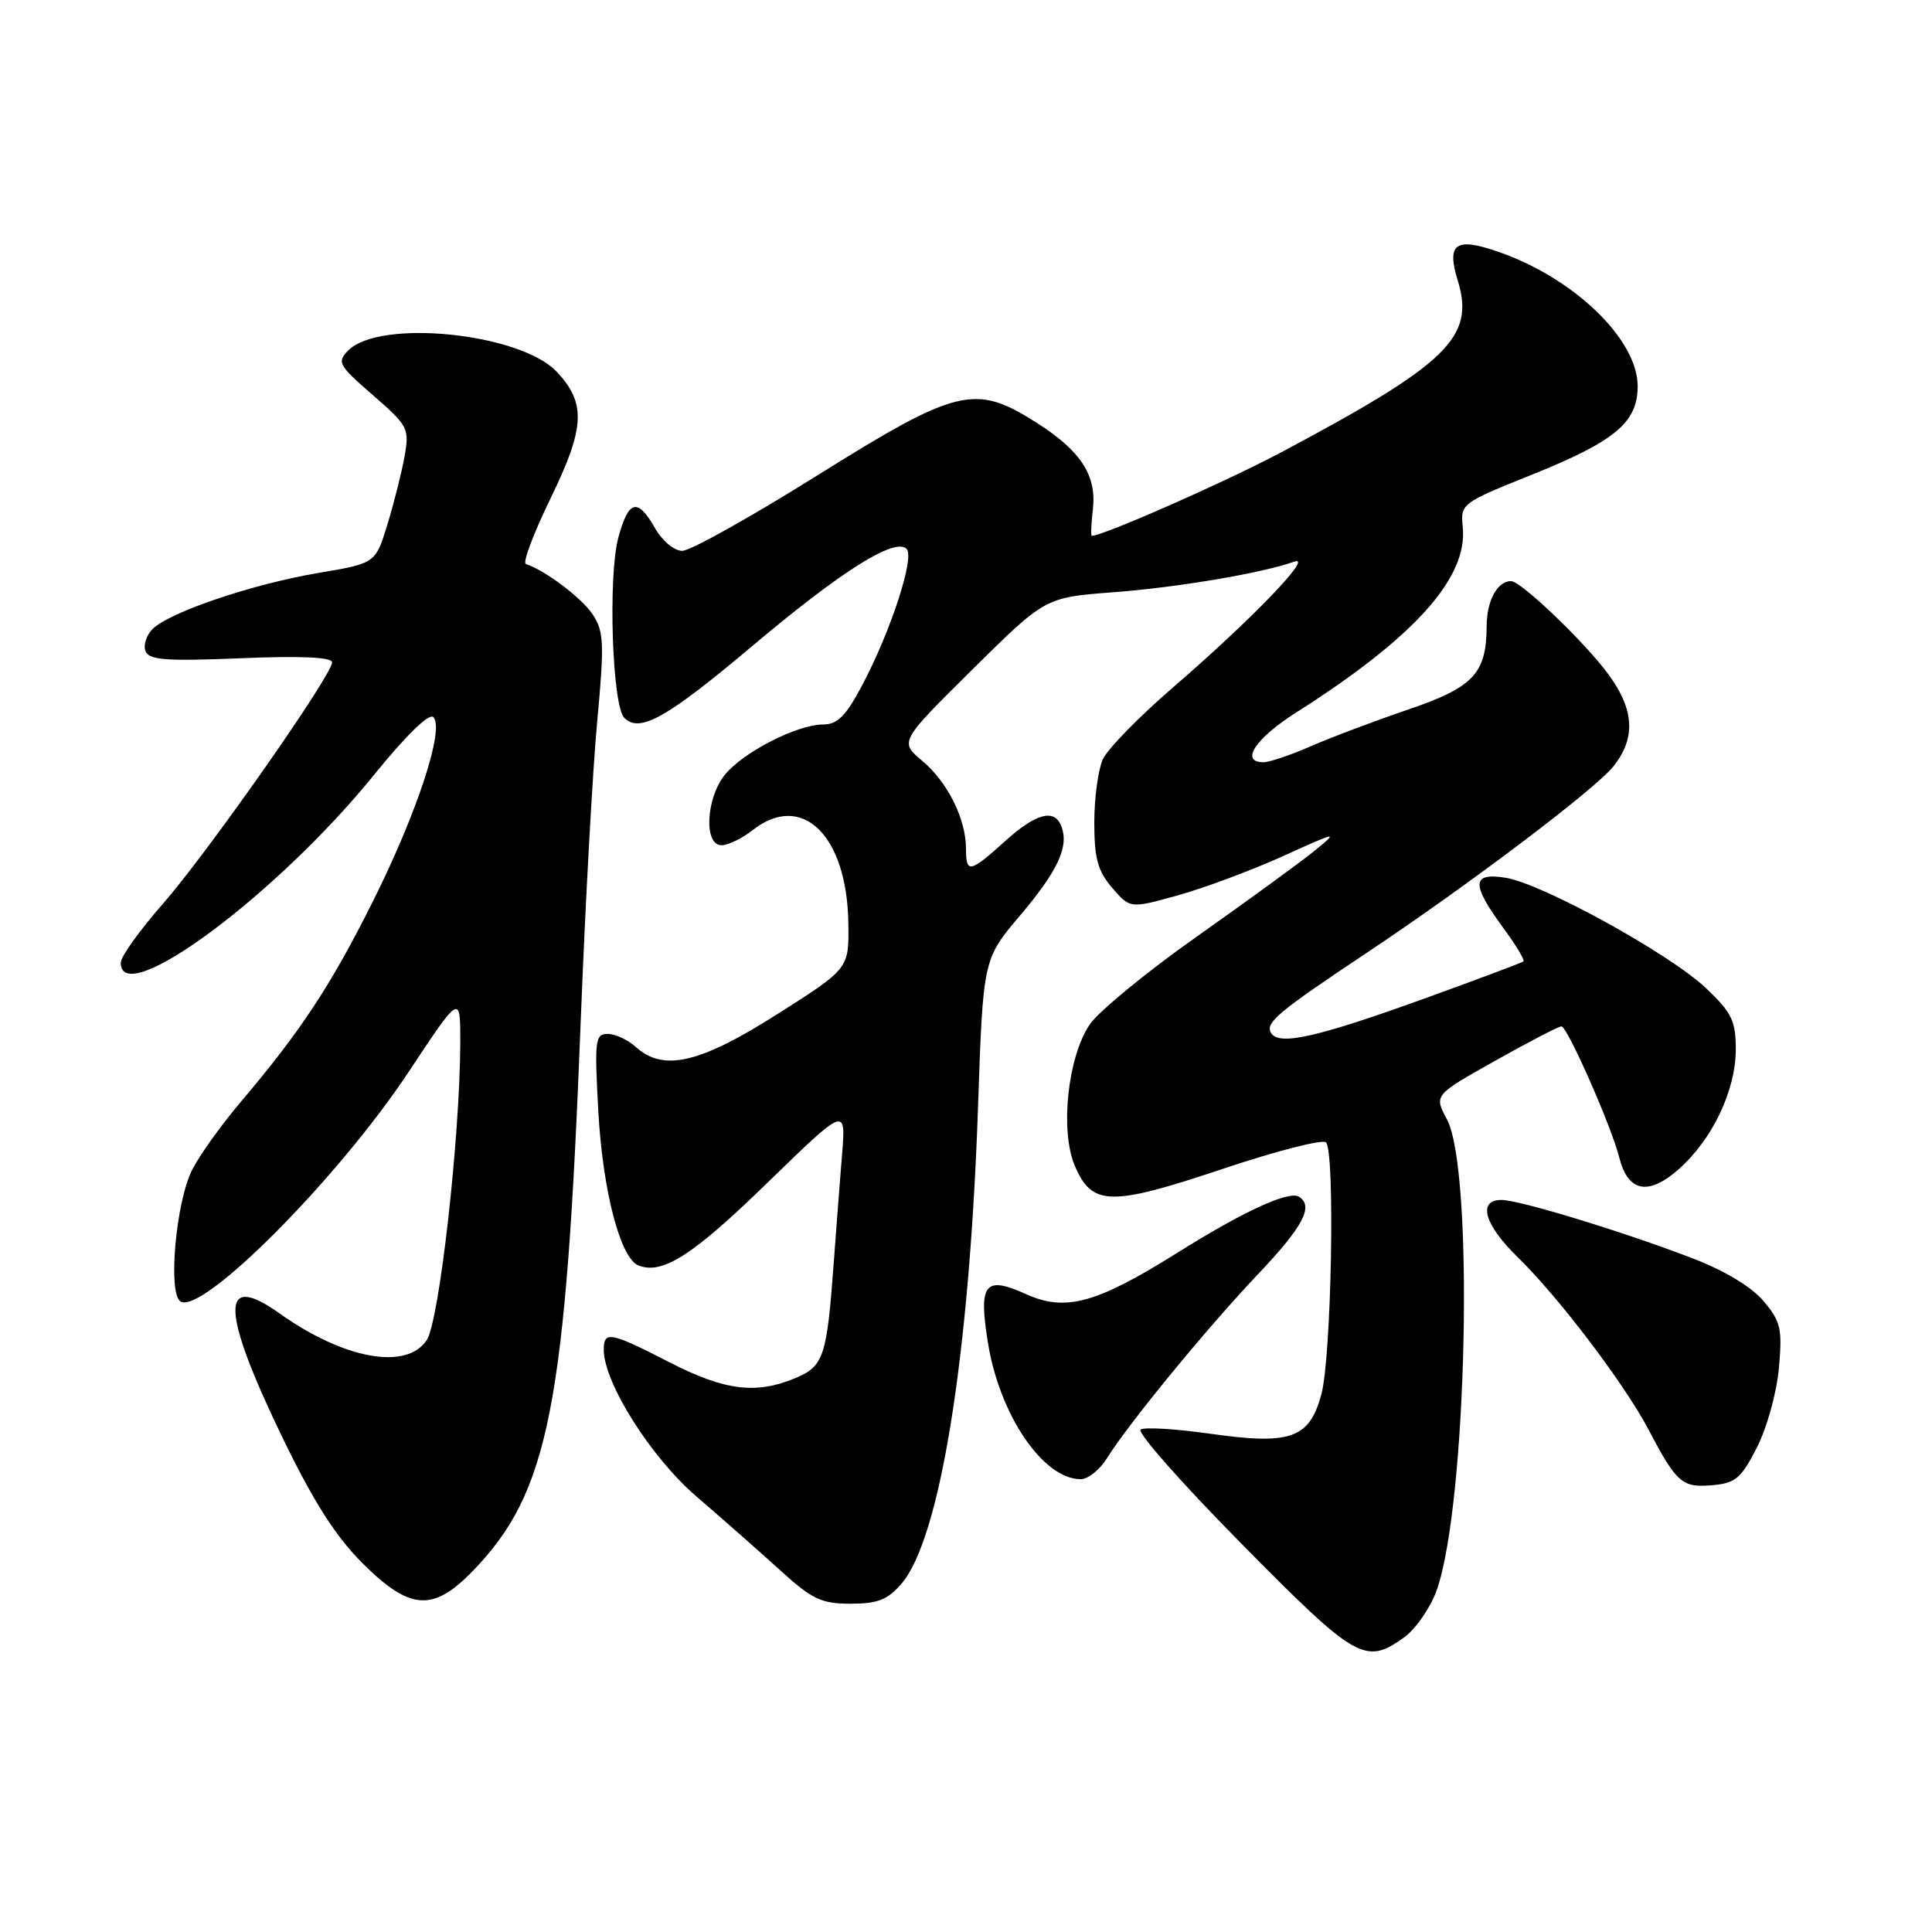 <?xml version="1.0" encoding="UTF-8" standalone="no"?>
<!DOCTYPE svg PUBLIC "-//W3C//DTD SVG 1.1//EN" "http://www.w3.org/Graphics/SVG/1.1/DTD/svg11.dtd" >
<svg xmlns="http://www.w3.org/2000/svg" xmlns:xlink="http://www.w3.org/1999/xlink" version="1.1" viewBox="0 0 256 256">
 <g >
 <path fill="currentColor"
d=" M 186.02 216.99 C 187.57 215.88 189.52 213.07 190.36 210.74 C 194.39 199.43 195.36 155.08 191.72 148.31 C 190.01 145.11 190.01 145.11 198.11 140.56 C 202.57 138.05 206.52 136.00 206.90 136.00 C 207.68 136.00 213.52 149.24 214.55 153.34 C 215.70 157.93 218.37 158.49 222.39 154.97 C 226.89 151.01 230.00 144.50 230.00 139.03 C 230.00 135.28 229.47 134.18 226.07 130.95 C 221.32 126.43 204.40 117.10 199.51 116.31 C 195.01 115.58 194.92 117.13 199.12 122.85 C 200.84 125.18 202.07 127.23 201.87 127.39 C 201.67 127.56 195.88 129.73 189.00 132.22 C 174.61 137.43 169.49 138.60 168.43 136.89 C 167.60 135.54 169.27 134.13 181.00 126.32 C 194.56 117.29 211.44 104.53 213.82 101.51 C 216.76 97.76 216.56 94.07 213.16 89.40 C 210.07 85.17 201.55 77.00 200.22 77.00 C 198.41 77.00 197.00 79.59 196.99 82.95 C 196.96 89.27 195.26 91.07 186.50 94.05 C 182.10 95.55 176.33 97.72 173.67 98.89 C 171.01 100.05 168.20 101.00 167.42 101.00 C 164.26 101.00 166.33 97.85 171.75 94.41 C 187.44 84.44 194.52 76.56 193.82 69.81 C 193.51 66.77 193.67 66.64 202.81 62.97 C 214.02 58.47 217.00 55.99 217.00 51.17 C 217.00 44.94 208.46 36.74 198.38 33.31 C 192.83 31.41 191.66 32.29 193.17 37.21 C 195.46 44.68 191.84 48.20 169.77 59.93 C 162.49 63.81 146.18 71.00 144.67 71.00 C 144.52 71.00 144.59 69.42 144.81 67.49 C 145.34 62.98 143.20 59.71 137.24 55.94 C 129.20 50.84 126.81 51.42 108.29 63.00 C 99.50 68.50 91.45 73.00 90.40 72.99 C 89.34 72.99 87.75 71.66 86.80 69.99 C 84.48 65.92 83.28 66.23 81.93 71.25 C 80.55 76.36 81.12 93.52 82.72 95.12 C 84.77 97.17 88.35 95.15 99.79 85.51 C 111.55 75.61 118.59 71.19 120.13 72.73 C 121.23 73.83 118.07 83.55 114.27 90.75 C 112.09 94.88 110.98 95.99 109.07 96.00 C 105.60 96.00 98.36 99.73 96.00 102.72 C 93.53 105.87 93.26 112.00 95.59 112.00 C 96.47 112.00 98.33 111.10 99.73 110.00 C 106.27 104.85 112.25 110.67 112.41 122.35 C 112.50 128.35 112.50 128.35 103.00 134.38 C 92.70 140.92 87.90 142.03 84.25 138.73 C 83.20 137.78 81.53 137.00 80.53 137.00 C 78.86 137.00 78.76 137.81 79.28 147.25 C 79.87 157.83 82.20 166.76 84.62 167.69 C 87.81 168.91 91.79 166.35 101.66 156.75 C 112.10 146.60 112.10 146.60 111.57 153.05 C 111.28 156.60 110.79 163.06 110.47 167.40 C 109.56 179.80 109.14 181.04 105.38 182.61 C 100.17 184.79 96.04 184.27 88.69 180.50 C 80.87 176.48 80.00 176.32 80.00 178.84 C 80.00 183.21 86.24 193.09 92.26 198.27 C 95.61 201.15 100.58 205.53 103.30 208.00 C 107.61 211.92 108.81 212.50 112.71 212.50 C 116.30 212.50 117.62 211.98 119.45 209.85 C 124.57 203.90 128.45 179.73 129.59 146.80 C 130.26 127.10 130.26 127.10 135.17 121.30 C 140.18 115.38 141.67 112.18 140.64 109.50 C 139.72 107.10 137.29 107.74 133.13 111.50 C 128.51 115.67 128.00 115.77 128.00 112.47 C 128.00 108.54 125.58 103.66 122.23 100.84 C 119.18 98.28 119.18 98.28 128.84 88.72 C 138.50 79.16 138.50 79.16 147.50 78.48 C 156.08 77.83 167.20 75.95 171.50 74.42 C 174.16 73.48 165.73 82.21 155.38 91.13 C 150.92 94.98 146.75 99.25 146.13 100.61 C 145.51 101.98 145.00 105.75 145.00 108.99 C 145.00 113.75 145.46 115.42 147.37 117.64 C 149.74 120.40 149.74 120.40 156.06 118.64 C 159.53 117.68 165.78 115.35 169.94 113.47 C 177.31 110.13 177.42 110.11 174.14 112.77 C 172.29 114.27 165.31 119.35 158.64 124.06 C 151.96 128.77 145.55 134.03 144.39 135.76 C 141.48 140.07 140.45 149.74 142.39 154.40 C 144.66 159.82 147.07 159.89 161.97 154.90 C 169.08 152.51 175.26 150.93 175.70 151.37 C 176.93 152.60 176.42 179.94 175.08 184.79 C 173.48 190.63 171.01 191.49 160.31 189.97 C 155.80 189.33 151.68 189.08 151.14 189.42 C 150.60 189.75 156.59 196.54 164.46 204.51 C 179.70 219.95 180.89 220.64 186.02 216.99 Z  M 62.56 208.25 C 72.76 197.77 74.97 186.54 76.96 135.00 C 77.55 119.88 78.52 102.21 79.12 95.74 C 80.09 85.28 80.03 83.69 78.55 81.44 C 77.12 79.26 72.31 75.62 69.68 74.73 C 69.22 74.58 70.71 70.64 72.98 65.98 C 77.52 56.64 77.68 53.42 73.78 49.27 C 68.95 44.13 50.33 42.22 46.14 46.44 C 44.62 47.98 44.85 48.40 49.40 52.35 C 54.12 56.46 54.27 56.76 53.59 60.56 C 53.20 62.72 52.17 66.78 51.31 69.58 C 49.74 74.65 49.74 74.65 42.12 75.93 C 33.48 77.39 22.45 81.12 20.22 83.35 C 19.40 84.17 18.97 85.49 19.28 86.28 C 19.73 87.46 22.00 87.63 31.92 87.22 C 39.94 86.89 44.00 87.08 44.00 87.77 C 44.00 89.47 27.51 113.00 21.54 119.81 C 18.49 123.29 16.00 126.77 16.00 127.56 C 16.00 133.92 36.71 118.56 49.58 102.65 C 53.80 97.44 56.86 94.46 57.42 95.02 C 58.94 96.54 55.30 107.63 49.46 119.34 C 43.84 130.58 39.85 136.64 31.91 146.00 C 29.34 149.03 26.44 153.07 25.47 154.99 C 23.30 159.27 22.22 171.40 23.92 172.45 C 26.81 174.23 44.78 156.16 54.10 142.10 C 61.00 131.69 61.00 131.69 60.99 138.10 C 60.96 150.63 58.22 175.01 56.55 177.56 C 53.89 181.62 45.58 180.11 37.02 174.02 C 29.10 168.38 29.25 173.60 37.49 190.61 C 41.52 198.94 44.48 203.58 48.00 207.10 C 54.28 213.37 57.33 213.61 62.56 208.25 Z  M 232.78 191.84 C 234.11 189.25 235.41 184.59 235.71 181.31 C 236.18 176.05 235.97 175.12 233.68 172.40 C 232.11 170.53 228.53 168.37 224.32 166.75 C 215.04 163.19 201.33 159.00 198.95 159.00 C 195.75 159.00 196.67 162.27 201.07 166.55 C 206.46 171.79 215.21 183.30 218.42 189.40 C 222.17 196.52 222.88 197.14 226.86 196.80 C 229.94 196.54 230.70 195.91 232.78 191.84 Z  M 146.66 193.25 C 149.49 188.68 159.97 175.92 166.68 168.85 C 172.68 162.53 174.12 159.81 172.11 158.57 C 170.77 157.74 164.75 160.52 156.05 165.97 C 145.28 172.72 141.19 173.84 135.98 171.49 C 130.47 169.00 129.64 170.05 130.91 177.94 C 132.45 187.51 138.23 196.00 143.20 196.00 C 144.16 196.00 145.72 194.76 146.66 193.25 Z "/>
</g>
</svg>